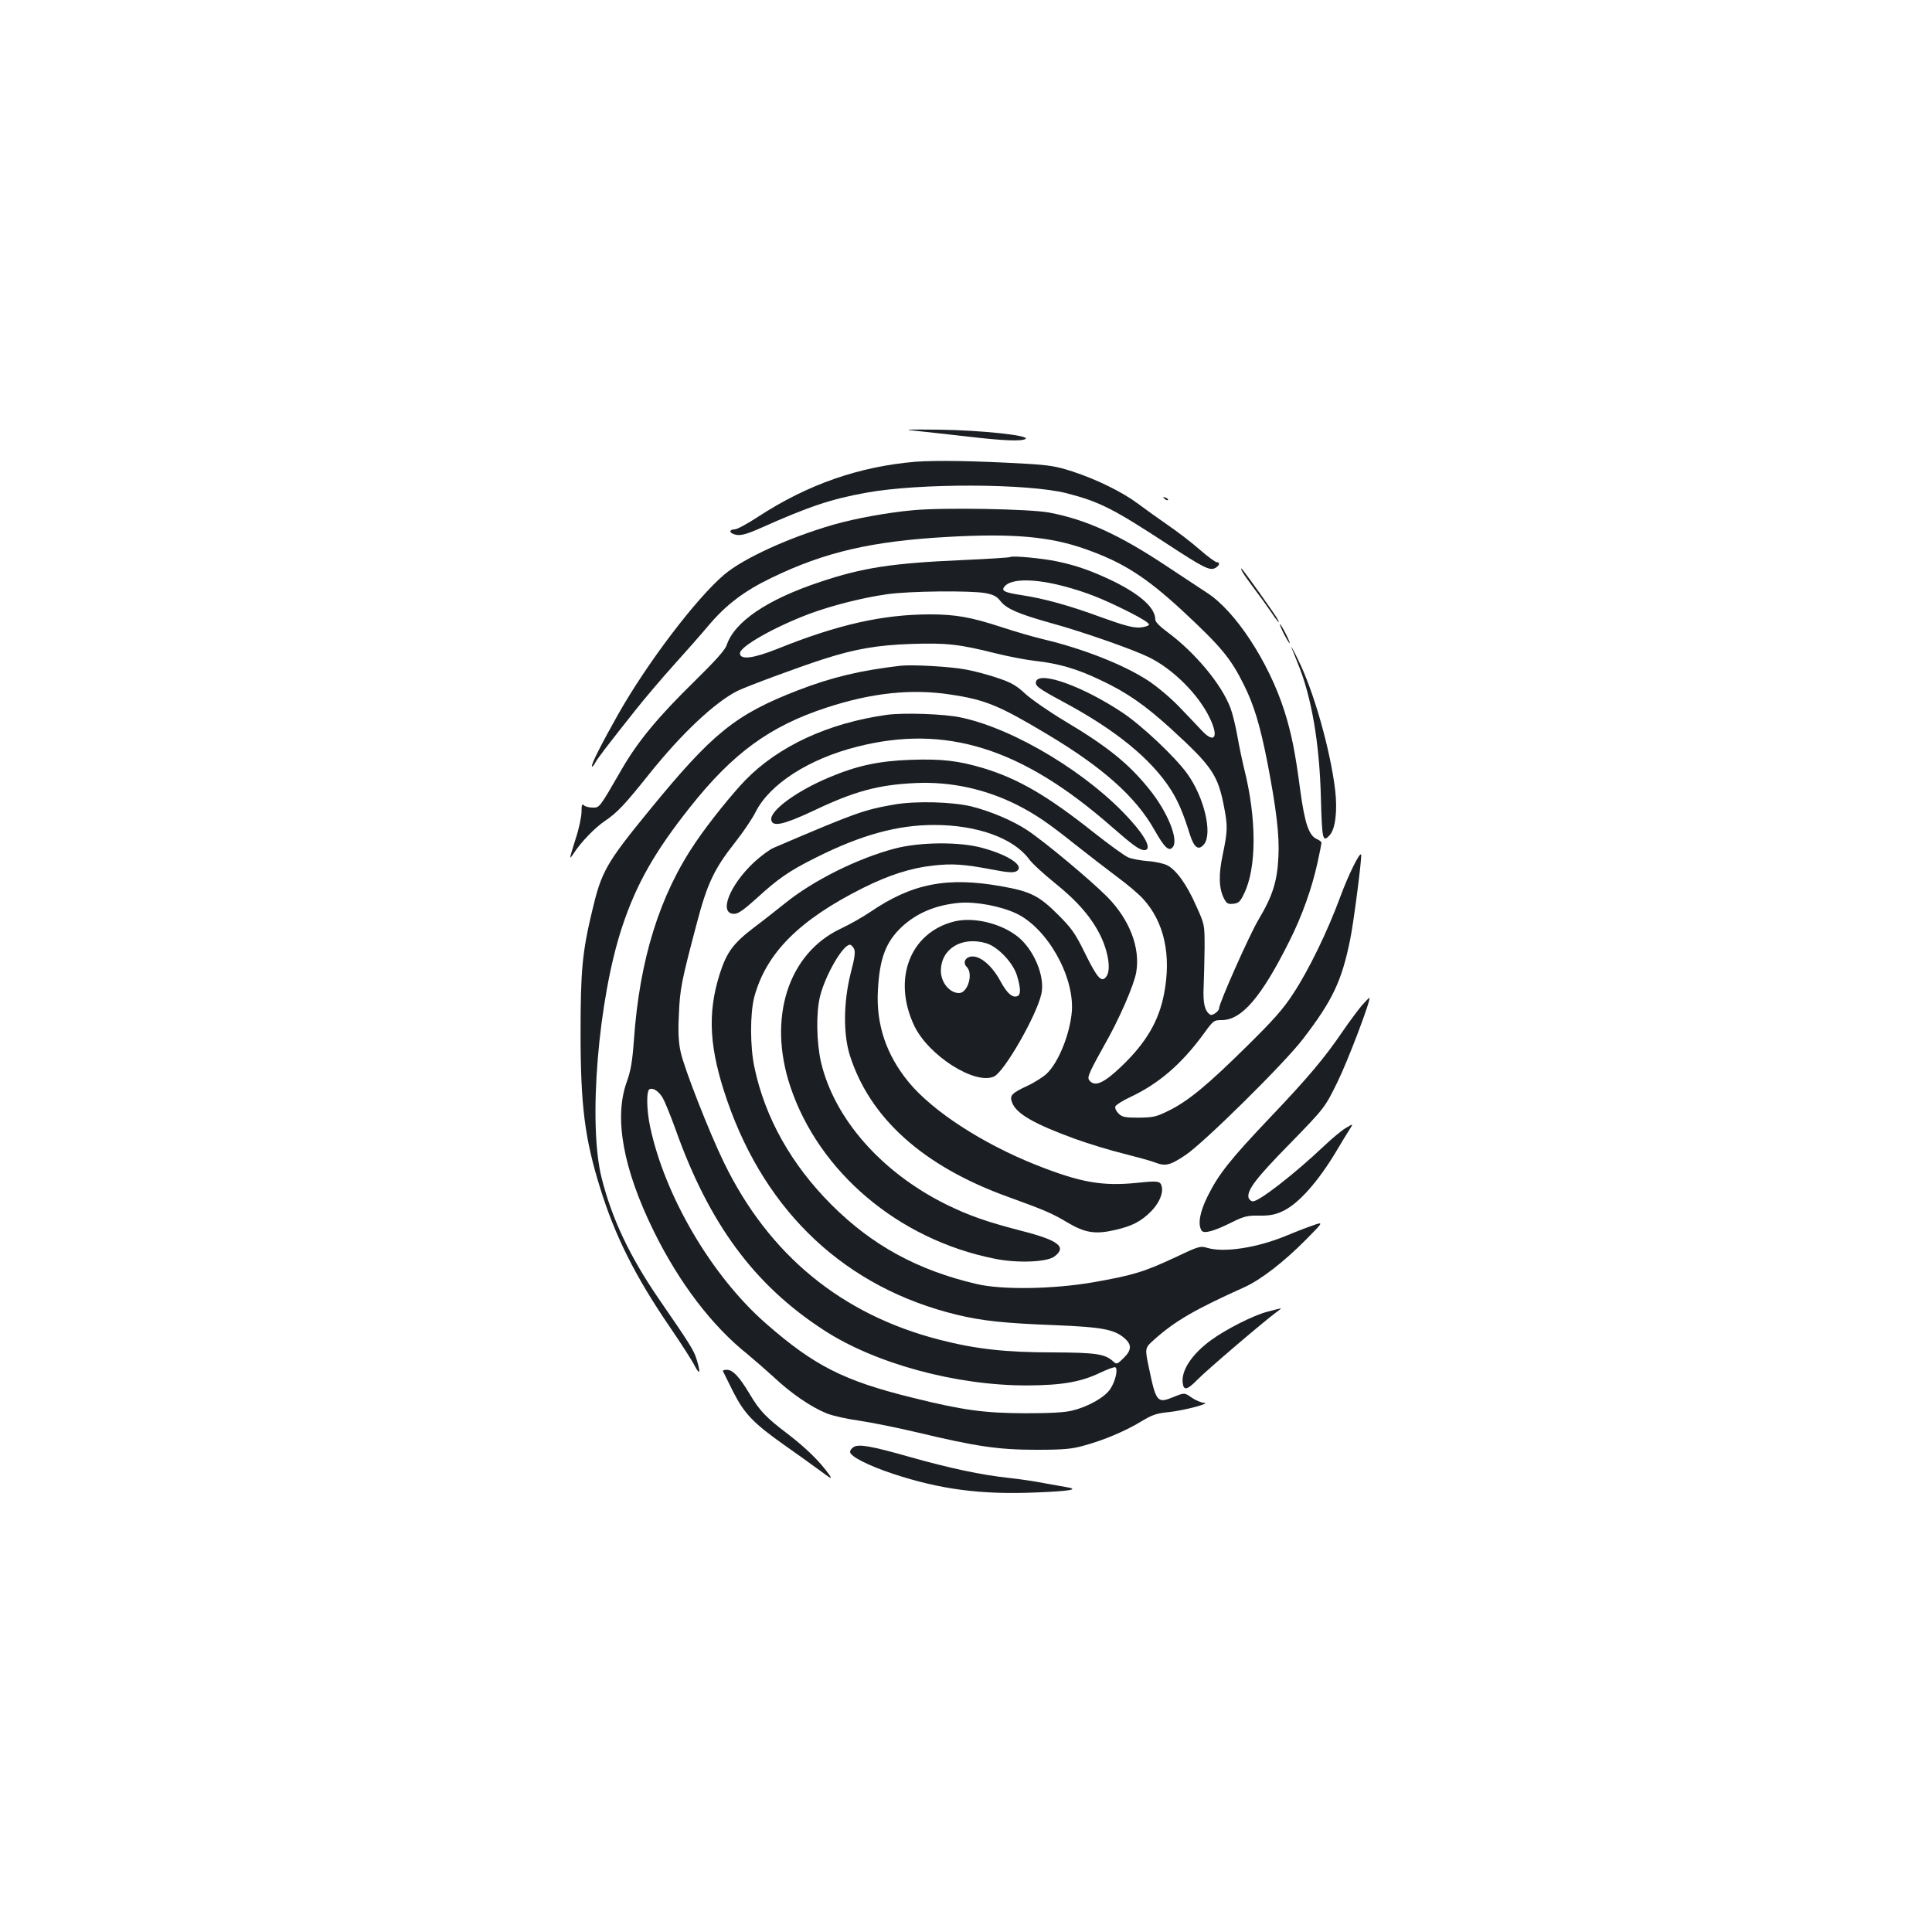 <?xml version="1.0" standalone="no"?>
<!DOCTYPE svg PUBLIC "-//W3C//DTD SVG 20010904//EN"
 "http://www.w3.org/TR/2001/REC-SVG-20010904/DTD/svg10.dtd">
<svg version="1.0" xmlns="http://www.w3.org/2000/svg"
 width="1000pt" height="1000pt" viewBox="0 0 1000 1000"
 preserveAspectRatio="xMidYMid meet">
<g transform="translate(0,1000) scale(0.1,-0.1)"
fill="#1b1f23" stroke="none">
<path d="M4750 7769 c52 -5 170 -19 262 -29 179 -21 275 -25 296 -12 27 18
-229 45 -443 48 -183 2 -198 1 -115 -7z"/>
<path d="M4738 7610 c-292 -25 -557 -117 -813 -284 -55 -36 -110 -66 -122 -66
-26 0 -31 -15 -7 -24 30 -12 60 -5 139 30 253 113 367 151 550 184 276 50 834
48 1036 -3 170 -44 238 -78 524 -265 185 -121 217 -137 245 -122 22 12 27 30
8 30 -7 0 -47 29 -88 65 -41 36 -115 93 -165 127 -49 34 -119 84 -155 111 -80
60 -214 126 -340 167 -80 26 -119 33 -245 40 -265 15 -457 18 -567 10z"/>
<path d="M6027 7419 c7 -7 15 -10 18 -7 3 3 -2 9 -12 12 -14 6 -15 5 -6 -5z"/>
<path d="M4725 7359 c-133 -12 -300 -43 -409 -74 -232 -67 -466 -174 -566
-258 -144 -121 -401 -459 -552 -727 -83 -147 -141 -261 -134 -267 2 -3 10 6
17 19 12 23 61 87 211 276 42 53 129 156 193 227 65 72 147 165 182 207 91
108 186 180 328 248 275 133 518 189 910 211 337 19 530 2 713 -63 193 -68
311 -143 500 -317 202 -188 252 -247 322 -389 51 -103 82 -207 119 -393 47
-244 64 -382 58 -494 -6 -127 -30 -203 -103 -325 -47 -79 -204 -432 -204 -459
0 -15 -35 -40 -46 -33 -28 18 -38 59 -34 142 2 47 4 139 5 205 0 120 0 120
-43 215 -50 114 -105 189 -152 212 -19 9 -64 19 -100 21 -36 3 -81 11 -100 19
-19 8 -100 67 -180 130 -238 189 -389 277 -570 332 -130 39 -218 49 -380 43
-163 -6 -274 -30 -419 -91 -169 -71 -306 -172 -299 -219 5 -39 63 -26 215 45
216 103 338 136 533 145 180 8 358 -30 524 -113 94 -48 160 -92 301 -205 66
-52 163 -127 215 -166 52 -38 114 -90 137 -116 109 -119 147 -291 108 -492
-27 -140 -93 -253 -222 -376 -86 -82 -132 -104 -160 -76 -13 13 -13 20 4 58
11 24 43 83 70 131 74 129 152 307 164 375 22 127 -34 273 -150 391 -89 89
-321 283 -414 345 -76 50 -187 97 -289 123 -101 24 -287 29 -398 10 -160 -28
-197 -41 -625 -224 -22 -9 -67 -43 -102 -75 -128 -120 -185 -267 -103 -267 21
0 49 20 117 81 110 101 169 142 308 211 231 116 420 168 609 168 223 0 409
-67 491 -175 16 -23 76 -78 132 -123 122 -98 194 -182 241 -279 40 -85 53
-176 28 -208 -24 -33 -46 -9 -110 121 -51 104 -69 129 -140 200 -98 98 -143
120 -289 146 -283 51 -465 16 -682 -132 -38 -26 -109 -66 -156 -88 -270 -129
-376 -461 -259 -814 148 -445 561 -794 1058 -893 116 -24 270 -18 309 11 67
50 23 84 -173 134 -181 47 -271 79 -389 137 -333 166 -575 441 -645 733 -24
104 -27 259 -5 345 28 110 118 265 154 265 6 0 15 -9 21 -20 8 -16 5 -45 -17
-128 -37 -147 -39 -311 -5 -422 103 -327 380 -576 817 -734 196 -71 232 -87
309 -133 93 -55 145 -63 249 -39 87 20 133 44 185 96 42 43 64 94 55 129 -7
28 -18 30 -124 19 -183 -19 -296 1 -528 93 -276 110 -533 277 -657 427 -117
142 -170 300 -160 477 9 166 41 249 123 327 79 73 177 114 299 125 85 7 213
-17 294 -55 159 -75 300 -322 288 -505 -9 -116 -68 -265 -130 -324 -18 -17
-63 -46 -100 -63 -85 -40 -94 -51 -78 -90 23 -56 116 -109 325 -185 72 -26
184 -60 250 -76 66 -17 137 -36 158 -44 59 -23 80 -19 164 37 95 64 508 471
607 600 154 201 201 300 245 518 18 88 62 430 56 437 -8 12 -66 -106 -107
-217 -67 -182 -165 -383 -245 -504 -51 -79 -104 -138 -237 -269 -204 -202
-306 -286 -405 -335 -67 -33 -81 -36 -157 -37 -72 0 -86 3 -105 22 -12 12 -19
28 -16 36 3 8 36 29 74 47 152 71 269 173 384 330 49 68 52 70 93 70 103 0
205 119 349 407 66 131 117 274 146 406 12 53 21 101 21 105 0 5 -12 14 -26
20 -40 19 -61 83 -84 252 -26 198 -45 292 -82 410 -81 254 -254 518 -401 612
-28 18 -119 79 -203 134 -249 166 -422 245 -614 281 -102 19 -549 27 -705 12z"/>
<path d="M5230 7117 c-3 -3 -115 -10 -250 -16 -364 -16 -514 -39 -735 -113
-274 -91 -444 -206 -484 -328 -8 -24 -58 -80 -165 -185 -188 -184 -293 -310
-377 -455 -119 -206 -115 -200 -152 -200 -18 0 -38 5 -45 12 -9 9 -12 2 -12
-33 0 -25 -13 -88 -30 -139 -35 -112 -35 -113 -12 -79 38 59 110 134 162 169
65 44 102 83 233 247 165 206 334 365 452 426 49 24 315 123 446 165 164 53
280 73 456 79 181 6 247 -1 438 -49 65 -16 158 -34 205 -39 118 -13 215 -41
334 -98 137 -64 232 -130 368 -254 212 -194 242 -238 274 -405 19 -98 18 -125
-7 -245 -23 -108 -20 -176 7 -229 13 -24 20 -29 47 -26 27 3 36 10 55 50 67
133 67 390 2 648 -10 41 -26 117 -35 168 -9 52 -25 118 -36 147 -46 123 -183
287 -326 393 -38 28 -63 53 -63 64 0 61 -74 128 -214 198 -112 54 -193 83
-294 104 -74 16 -234 31 -242 23z m279 -152 c116 -31 196 -63 334 -132 64 -32
107 -59 104 -66 -2 -7 -23 -13 -48 -15 -33 -2 -80 10 -196 52 -168 62 -298 98
-418 116 -89 14 -104 22 -85 45 34 41 155 41 309 0z m-408 -35 c42 -8 59 -17
78 -42 31 -39 93 -66 261 -113 161 -44 421 -135 505 -176 126 -61 259 -194
317 -316 47 -98 25 -134 -40 -66 -20 22 -73 77 -117 123 -45 47 -115 106 -162
137 -127 83 -339 166 -542 214 -46 11 -145 39 -220 64 -153 50 -235 65 -366
65 -245 0 -480 -53 -790 -178 -128 -51 -195 -59 -195 -23 0 35 181 137 360
204 116 43 273 83 400 101 113 17 435 20 511 6z"/>
<path d="M6429 7043 c6 -12 33 -50 59 -85 27 -35 66 -89 87 -120 37 -56 56
-77 36 -40 -12 23 -169 243 -183 257 -6 6 -5 0 1 -12z"/>
<path d="M6645 6720 c14 -27 28 -50 30 -50 3 0 -6 23 -20 50 -14 28 -28 50
-30 50 -3 0 6 -22 20 -50z"/>
<path d="M6684 6650 c3 -8 18 -46 34 -85 71 -173 112 -414 119 -697 6 -216 9
-231 46 -190 29 32 40 125 28 231 -25 209 -111 514 -192 676 -21 44 -37 73
-35 65z"/>
<path d="M4660 6554 c-207 -24 -357 -60 -530 -127 -323 -125 -442 -221 -768
-620 -225 -275 -249 -318 -297 -522 -51 -212 -60 -309 -60 -630 0 -380 22
-549 101 -803 77 -249 182 -459 362 -722 58 -85 116 -175 128 -200 27 -51 31
-36 10 33 -14 47 -34 79 -198 317 -148 216 -241 412 -294 623 -71 281 -18 927
107 1302 73 220 169 388 349 615 223 282 415 422 710 518 232 76 439 98 640
67 180 -27 251 -56 503 -207 286 -171 456 -323 552 -493 52 -92 75 -114 95
-90 32 38 -26 181 -119 297 -108 135 -217 223 -440 356 -80 48 -171 111 -203
140 -46 43 -73 59 -142 82 -46 16 -120 36 -164 44 -82 16 -281 27 -342 20z"/>
<path d="M5363 6474 c-8 -23 9 -36 137 -105 275 -147 460 -298 562 -459 36
-57 64 -123 95 -224 23 -74 46 -91 75 -56 45 55 1 243 -86 364 -61 86 -237
252 -337 318 -203 135 -425 215 -446 162z"/>
<path d="M4590 6300 c-301 -42 -559 -161 -731 -337 -68 -70 -190 -221 -258
-322 -187 -274 -291 -608 -320 -1026 -8 -109 -16 -157 -37 -215 -67 -186 -19
-450 141 -775 131 -265 300 -488 485 -635 30 -25 90 -77 133 -116 91 -86 194
-156 274 -189 32 -13 108 -30 168 -38 61 -9 197 -36 302 -61 310 -74 422 -90
618 -90 142 0 183 4 247 22 102 28 211 74 294 124 57 35 81 43 144 49 78 8
224 47 181 48 -14 1 -42 13 -63 27 -37 26 -37 26 -92 4 -86 -36 -92 -28 -129
149 -22 104 -22 104 28 148 106 95 211 156 465 270 86 39 204 130 319 246 94
95 94 95 30 72 -35 -12 -93 -35 -129 -50 -150 -63 -323 -90 -411 -64 -36 11
-44 9 -166 -49 -160 -75 -219 -93 -424 -129 -209 -36 -473 -40 -604 -9 -304
71 -540 199 -751 410 -208 208 -344 450 -399 711 -23 107 -23 279 -1 364 61
227 232 399 561 564 136 68 249 104 365 117 101 11 159 7 307 -21 78 -15 107
-17 123 -9 48 26 -37 84 -178 122 -118 32 -324 30 -454 -5 -191 -51 -418 -164
-563 -281 -39 -31 -112 -89 -164 -128 -106 -81 -140 -127 -176 -240 -65 -206
-54 -387 40 -658 202 -581 616 -966 1187 -1105 133 -32 246 -44 508 -54 243
-10 305 -21 360 -67 39 -34 38 -62 -5 -104 -33 -32 -35 -33 -54 -16 -42 38
-88 45 -308 46 -247 0 -401 17 -588 65 -509 130 -886 440 -1118 918 -76 156
-206 488 -224 572 -11 51 -14 103 -9 195 5 131 14 174 91 465 55 211 91 287
200 425 41 52 89 123 106 157 72 144 275 275 525 338 460 117 853 -6 1319
-415 111 -97 143 -120 168 -120 39 0 12 62 -69 152 -212 239 -600 475 -879
534 -86 19 -297 26 -385 14z m-1160 -1982 c10 -17 40 -90 66 -162 174 -490
408 -807 767 -1040 266 -174 687 -288 1055 -287 180 1 277 18 377 66 38 18 74
31 78 28 15 -9 0 -73 -26 -112 -28 -43 -114 -92 -197 -112 -37 -10 -117 -14
-245 -14 -211 1 -318 15 -584 81 -353 87 -507 165 -757 384 -280 245 -523 659
-599 1018 -19 90 -20 189 -2 195 19 7 46 -11 67 -45z"/>
<path d="M4937 5230 c-227 -58 -319 -298 -205 -539 73 -154 314 -308 413 -263
53 24 220 315 245 427 21 91 -40 234 -126 300 -89 68 -228 100 -327 75z m167
-112 c61 -18 140 -101 160 -168 20 -66 20 -99 2 -106 -26 -10 -54 15 -87 76
-48 90 -118 144 -164 126 -24 -9 -29 -34 -11 -51 35 -35 5 -135 -40 -135 -49
0 -94 55 -94 115 0 114 108 180 234 143z"/>
<path d="M7049 4796 c-19 -23 -63 -81 -97 -131 -96 -141 -180 -241 -376 -447
-207 -218 -268 -294 -325 -409 -41 -82 -52 -145 -32 -178 12 -19 67 -3 162 45
58 28 76 33 135 32 51 -1 82 4 119 21 84 37 188 154 287 321 24 41 53 88 64
105 19 30 19 30 -21 6 -22 -13 -71 -54 -110 -91 -154 -146 -344 -294 -372
-288 -10 2 -19 11 -21 20 -7 39 41 102 214 278 181 186 181 186 247 320 54
110 175 429 165 435 -2 1 -19 -17 -39 -39z"/>
<path d="M6558 3210 c-70 -18 -212 -90 -289 -146 -100 -73 -157 -159 -147
-224 5 -39 24 -34 75 18 44 46 337 296 408 349 17 12 28 22 25 21 -3 0 -35 -8
-72 -18z"/>
<path d="M3742 2903 c2 -5 26 -52 53 -107 58 -114 105 -163 268 -278 56 -39
135 -96 176 -126 63 -47 71 -51 53 -25 -47 67 -121 139 -211 208 -117 89 -147
120 -201 210 -53 89 -87 125 -118 125 -13 0 -22 -3 -20 -7z"/>
<path d="M4418 2510 c-10 -6 -18 -17 -18 -25 0 -23 94 -71 224 -114 243 -80
452 -108 739 -96 176 7 229 16 155 28 -18 3 -69 12 -113 20 -44 9 -125 21
-180 27 -143 15 -313 51 -520 110 -194 55 -260 67 -287 50z"/>
</g>
</svg>
